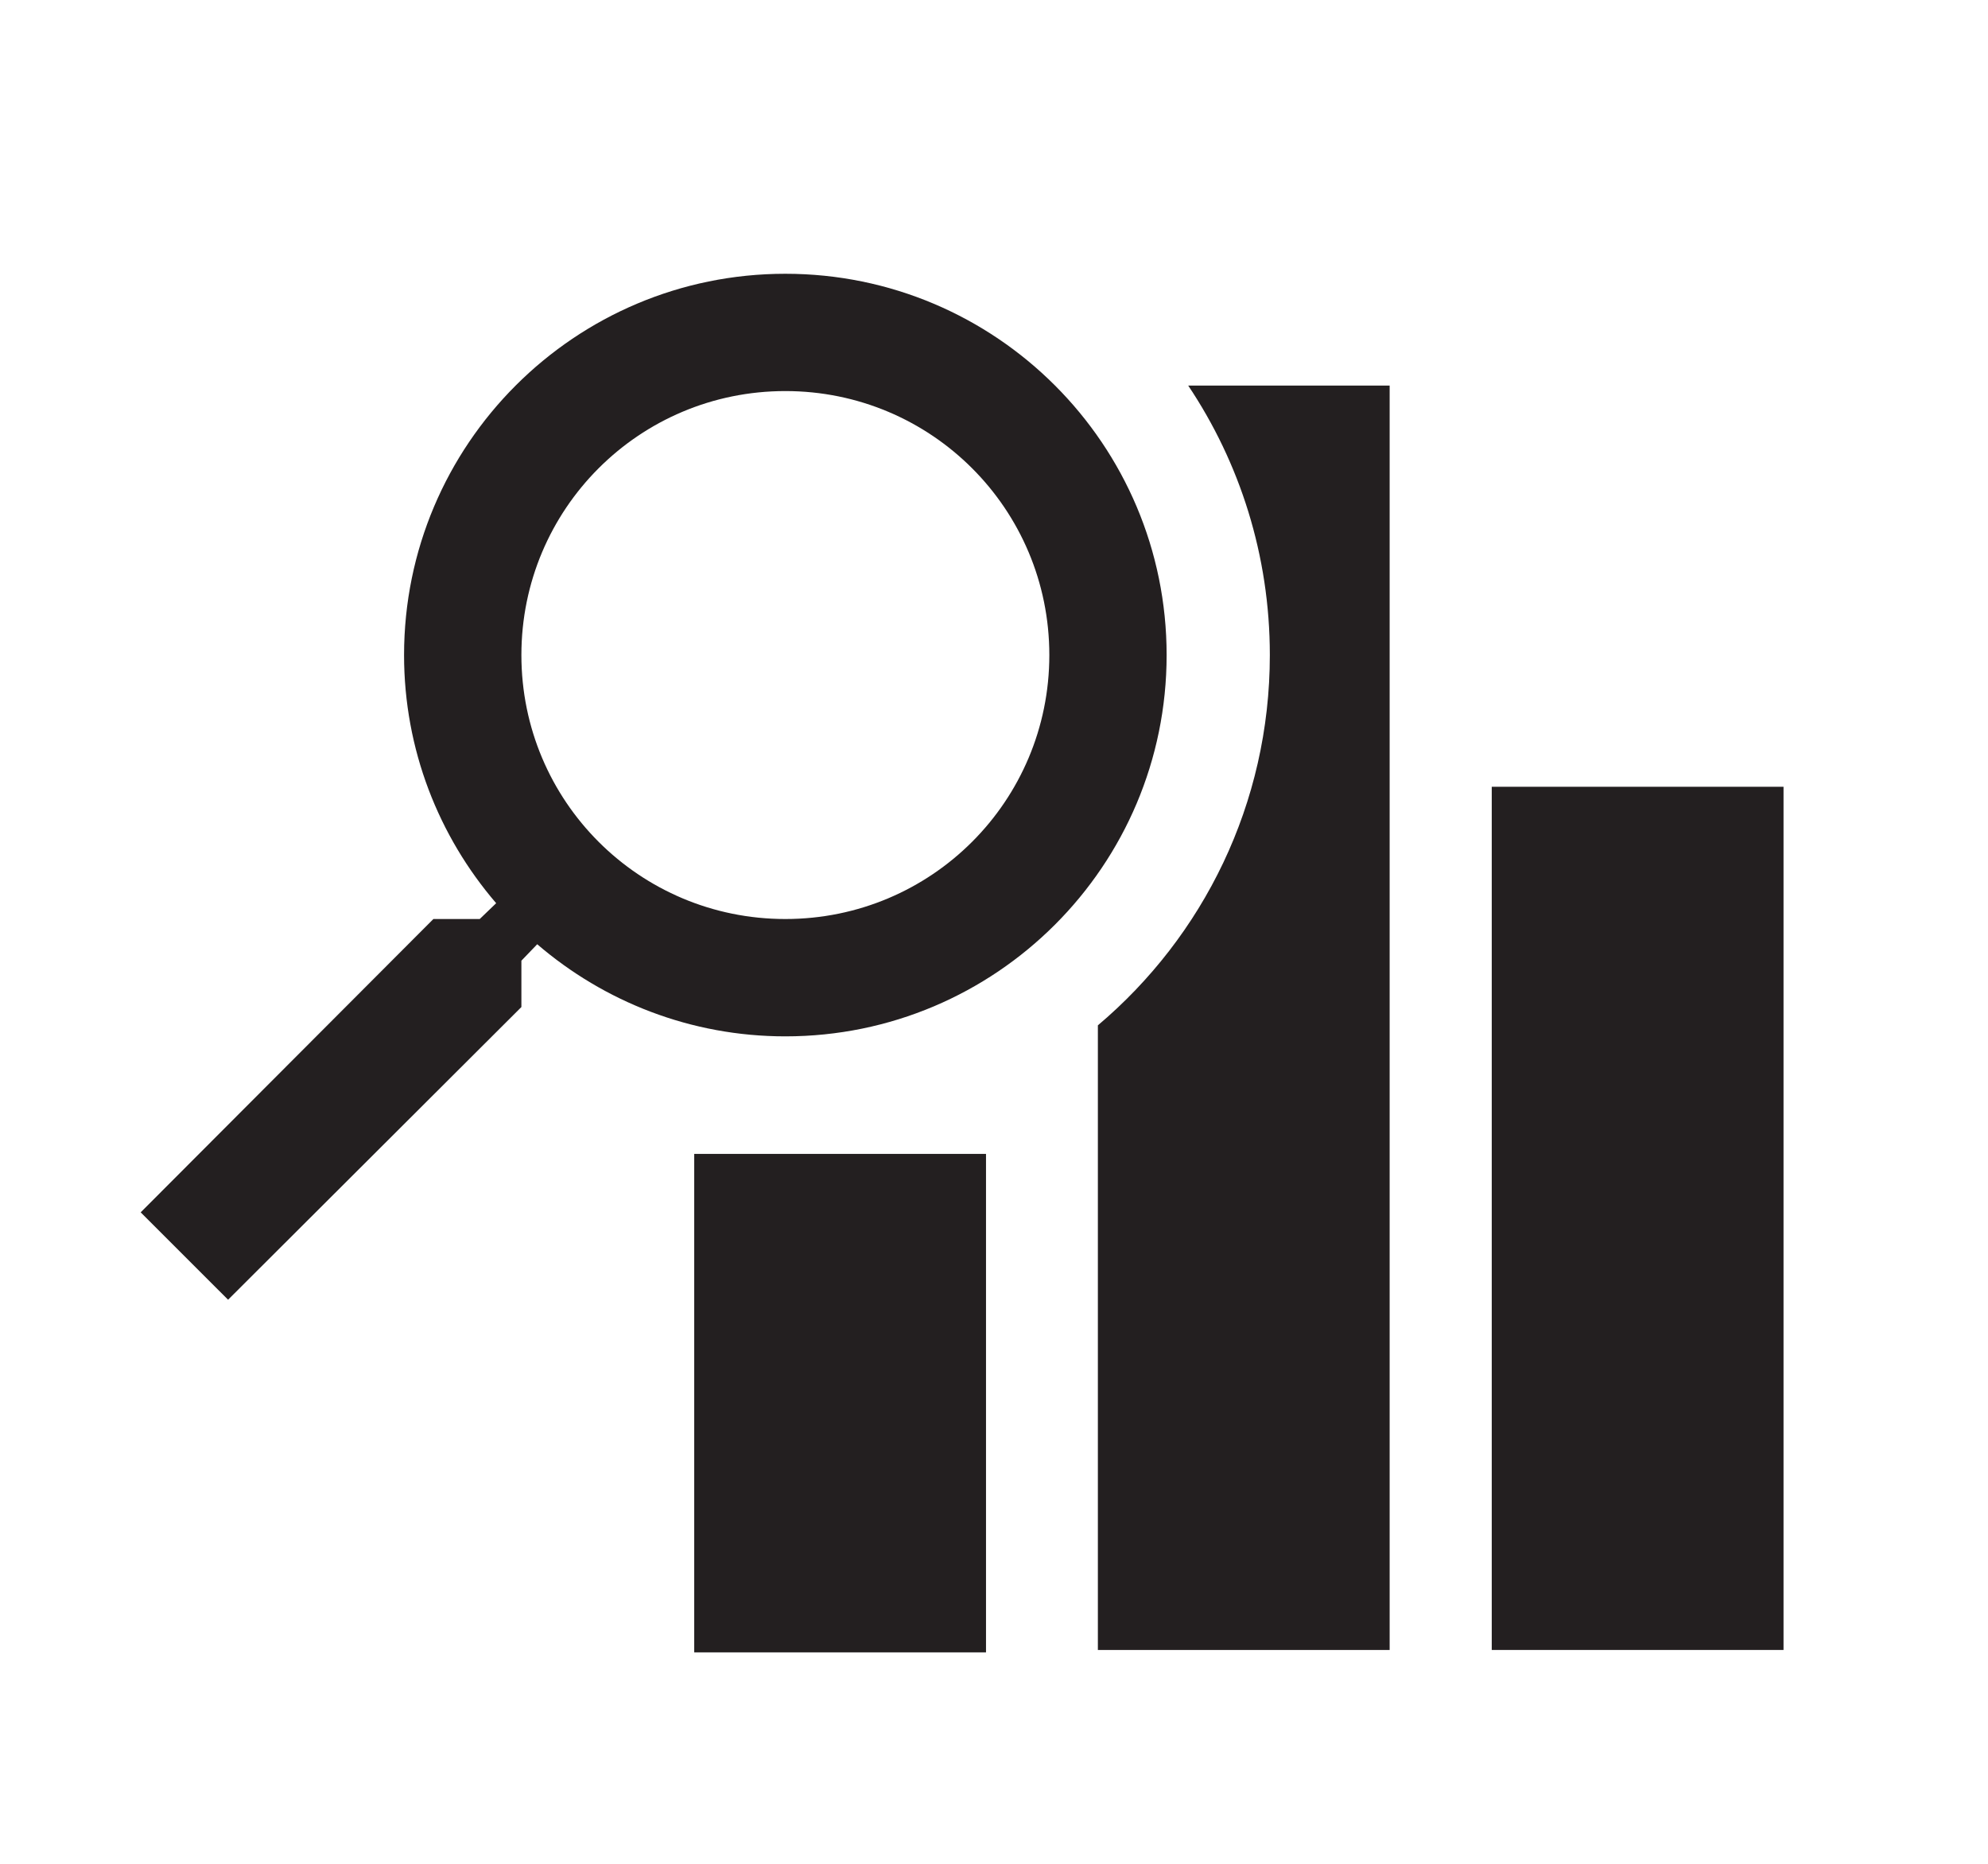 <?xml version="1.0" encoding="UTF-8"?>
<svg width="48px" height="45px" viewBox="0 0 48 45" version="1.1" xmlns="http://www.w3.org/2000/svg" xmlns:xlink="http://www.w3.org/1999/xlink">
    <!-- Generator: Sketch 51.2 (57519) - http://www.bohemiancoding.com/sketch -->
    <title>STIX/black/indicator</title>
    <desc>Created with Sketch.</desc>
    <defs></defs>
    <g id="STIX/black/indicator" stroke="none" stroke-width="1" fill="none" fill-rule="evenodd">
        <g id="Page-1" transform="translate(3, 6)" fill="#231F20">
            <polygon id="Fill-1" points="33.018 33.837 40.063 33.837 40.063 12.996 33.018 12.996"></polygon>
            <polygon id="Fill-2" points="13.762 33.895 20.807 33.895 20.807 21.86 13.762 21.86"></polygon>
            <g id="Group-7">
                <path d="M27.911,3.309 L25.689,3.309 C26.933,5.168 27.66,7.405 27.66,9.816 C27.66,13.409 26.047,16.612 23.508,18.756 L23.508,18.759 L23.508,33.837 L30.553,33.837 L30.553,18.759 L30.553,3.309 L27.911,3.309 Z" id="Fill-3"></path>
                <path d="M9.589,9.816 C9.589,6.289 12.436,3.442 15.962,3.442 C19.489,3.442 22.336,6.289 22.336,9.816 C22.336,13.342 19.489,16.189 15.962,16.189 C12.436,16.189 9.589,13.342 9.589,9.816 Z M0.397,23.271 L2.507,25.381 L9.589,18.314 L9.589,17.195 L9.971,16.798 C11.586,18.186 13.682,19.022 15.962,19.022 C21.047,19.022 25.168,14.9 25.168,9.816 C25.168,4.732 21.047,0.61 15.962,0.61 C10.878,0.61 6.756,4.732 6.756,9.816 C6.756,12.096 7.592,14.192 8.98,15.807 L8.583,16.189 L7.464,16.189 L0.397,23.271 Z" id="Fill-5"></path>
            </g>
        </g>
    </g>
</svg>